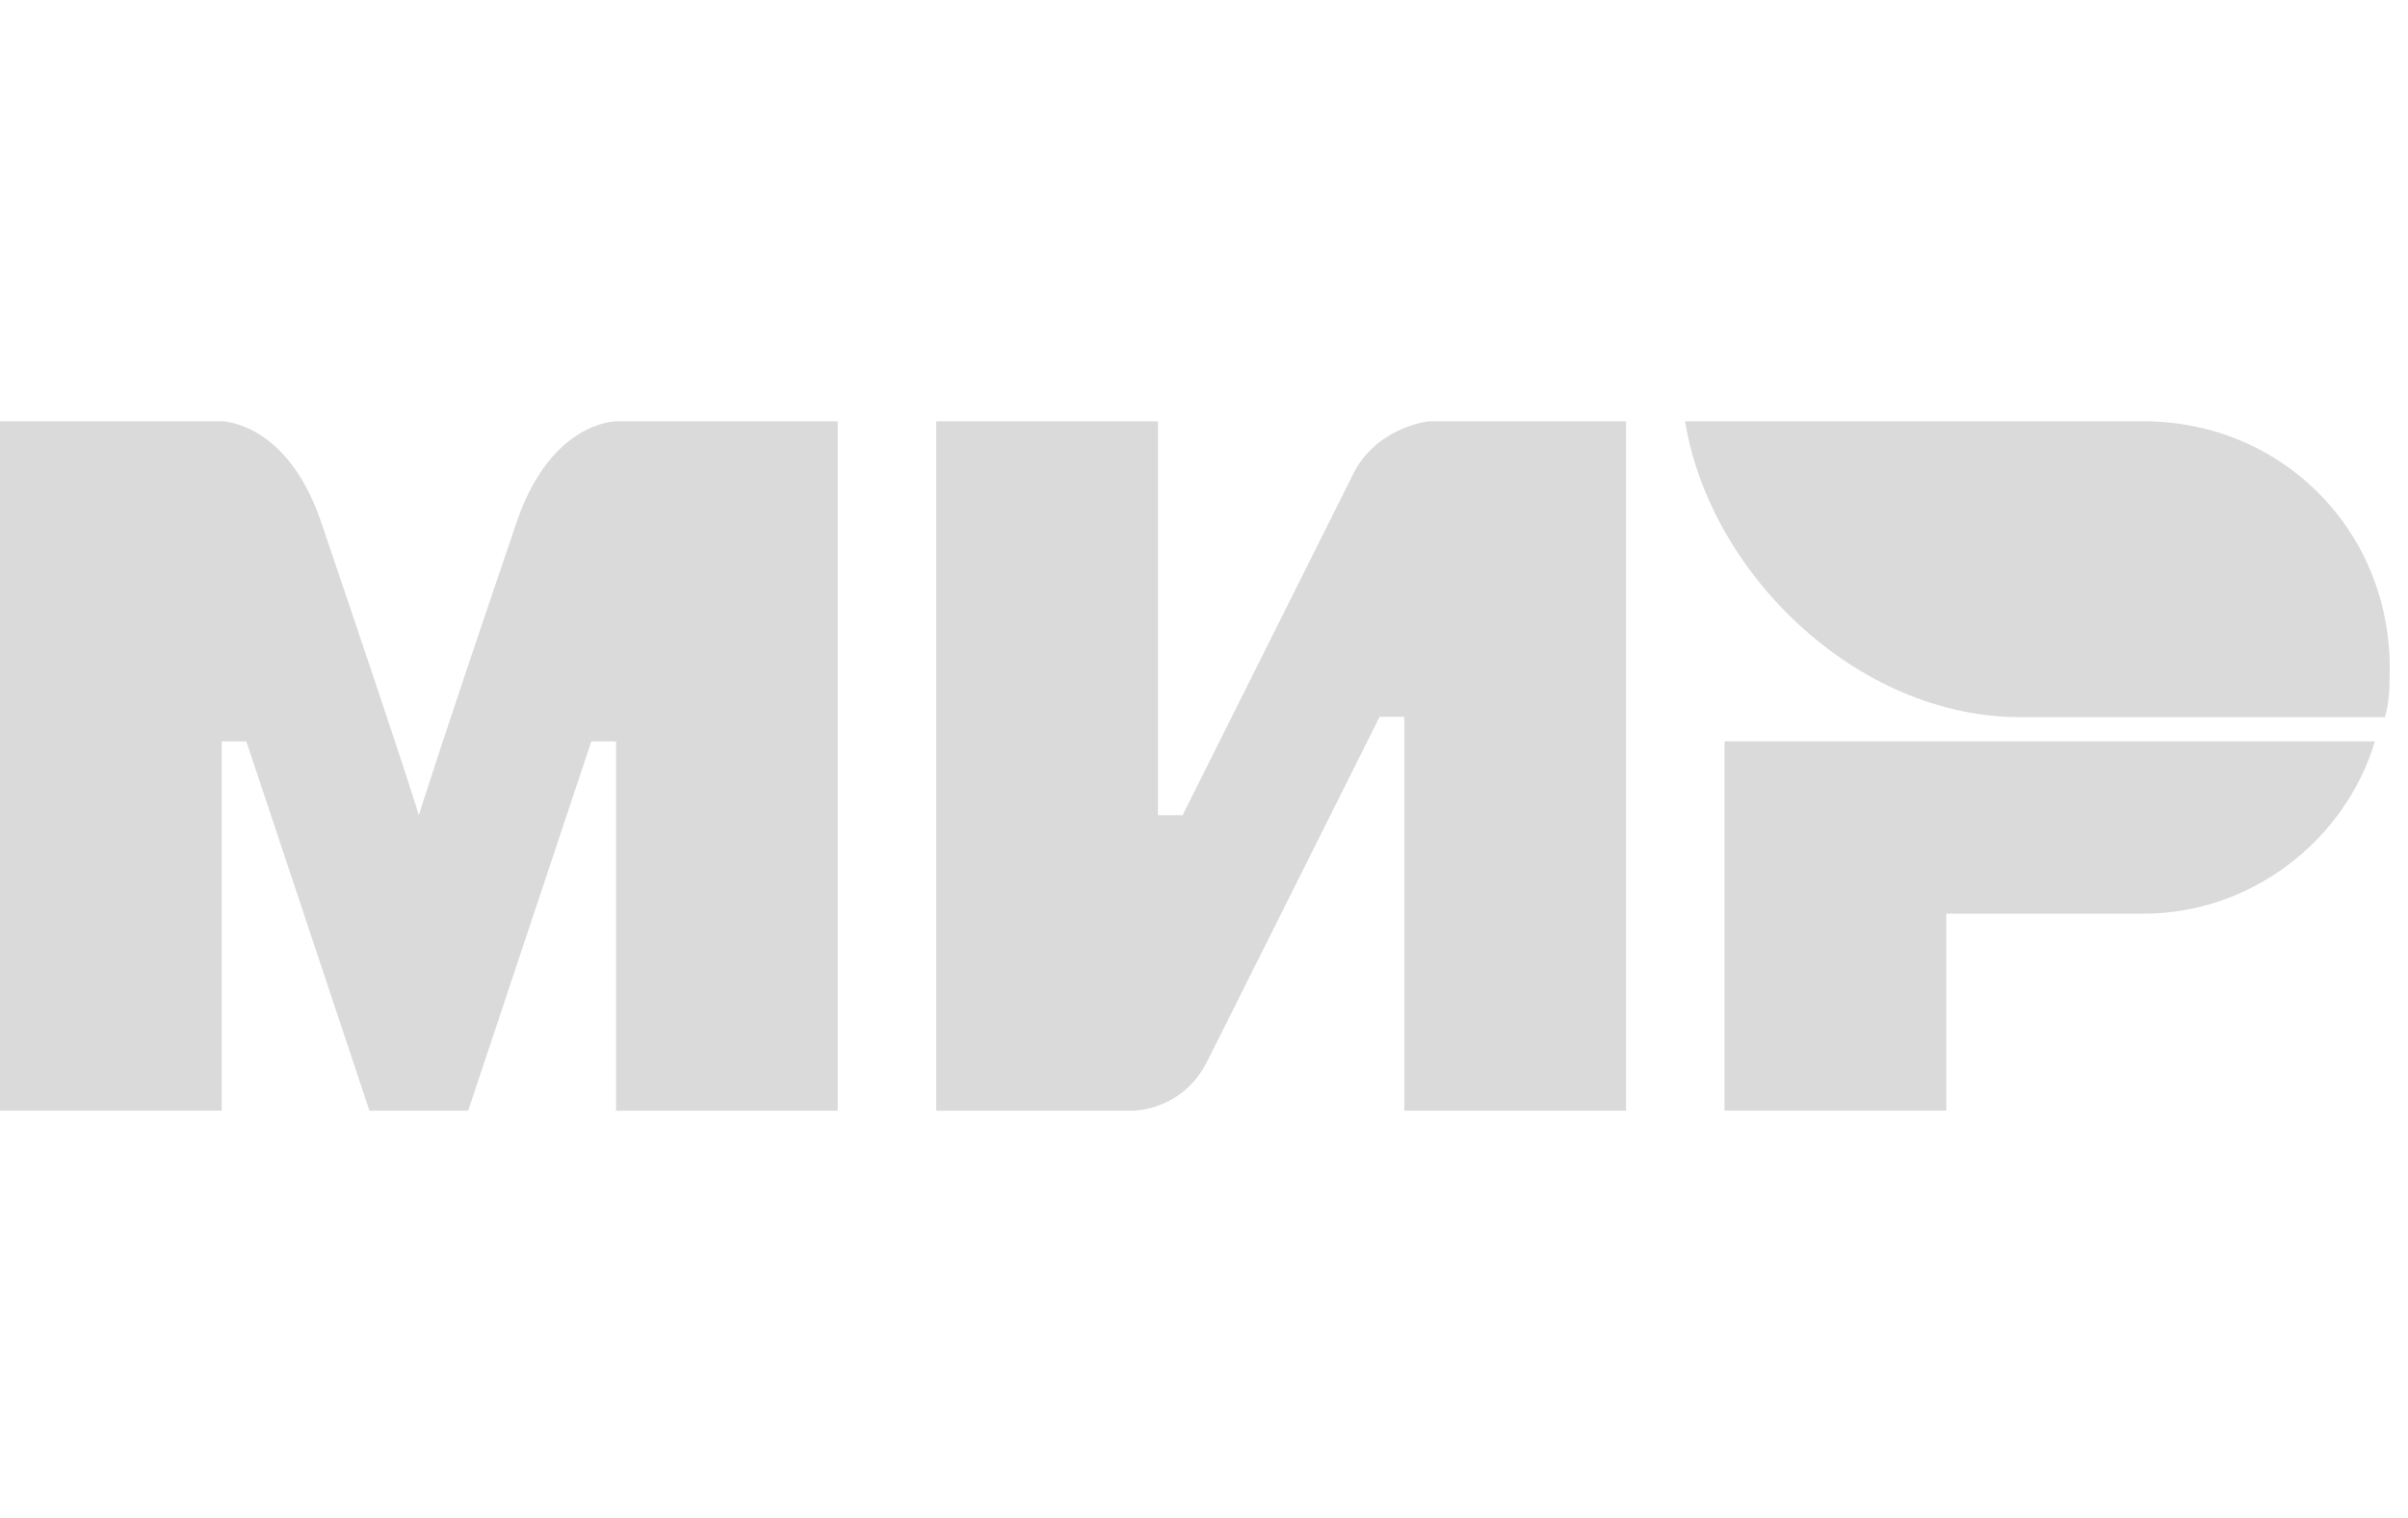 <svg width="46" height="29" viewBox="0 0 46 29" fill="none" xmlns="http://www.w3.org/2000/svg">
<g clip-path="url(#clip0_315_3303)">
<path fill-rule="evenodd" clip-rule="evenodd" d="M32.944 14.162V21.216H37.18V17.454H40.945C43.017 17.454 44.804 16.043 45.369 14.162H32.944ZM45.651 12.757C45.651 13.04 45.651 13.417 45.558 13.7H38.593C35.486 13.7 32.662 10.967 32.191 8.048H40.945C43.581 8.048 45.651 10.12 45.651 12.758V12.757ZM17.884 8.049V21.218H21.649C21.649 21.218 22.59 21.218 23.06 20.278L26.355 13.693H26.826V21.218H31.063V8.048H27.297C27.297 8.048 26.355 8.142 25.884 8.988L22.592 15.572H22.121V8.048H17.885L17.884 8.049ZM4.235 21.218V14.163H4.706L7.058 21.218H8.943L11.296 14.163H11.768V21.218H16.003V8.048H11.768C11.768 8.048 10.543 8.048 9.885 9.929C8.379 14.35 8.001 15.572 8.001 15.572C8.001 15.572 7.813 14.914 6.12 9.93C5.461 8.048 4.237 8.048 4.237 8.048H0V21.216H4.237L4.235 21.218Z" fill="#DADADA"/>
</g>
<defs>
<clipPath id="clip0_315_3303">
<rect width="45.651" height="28.093" fill="white" transform="translate(0 0.585)"/>
</clipPath>
</defs>
</svg>
